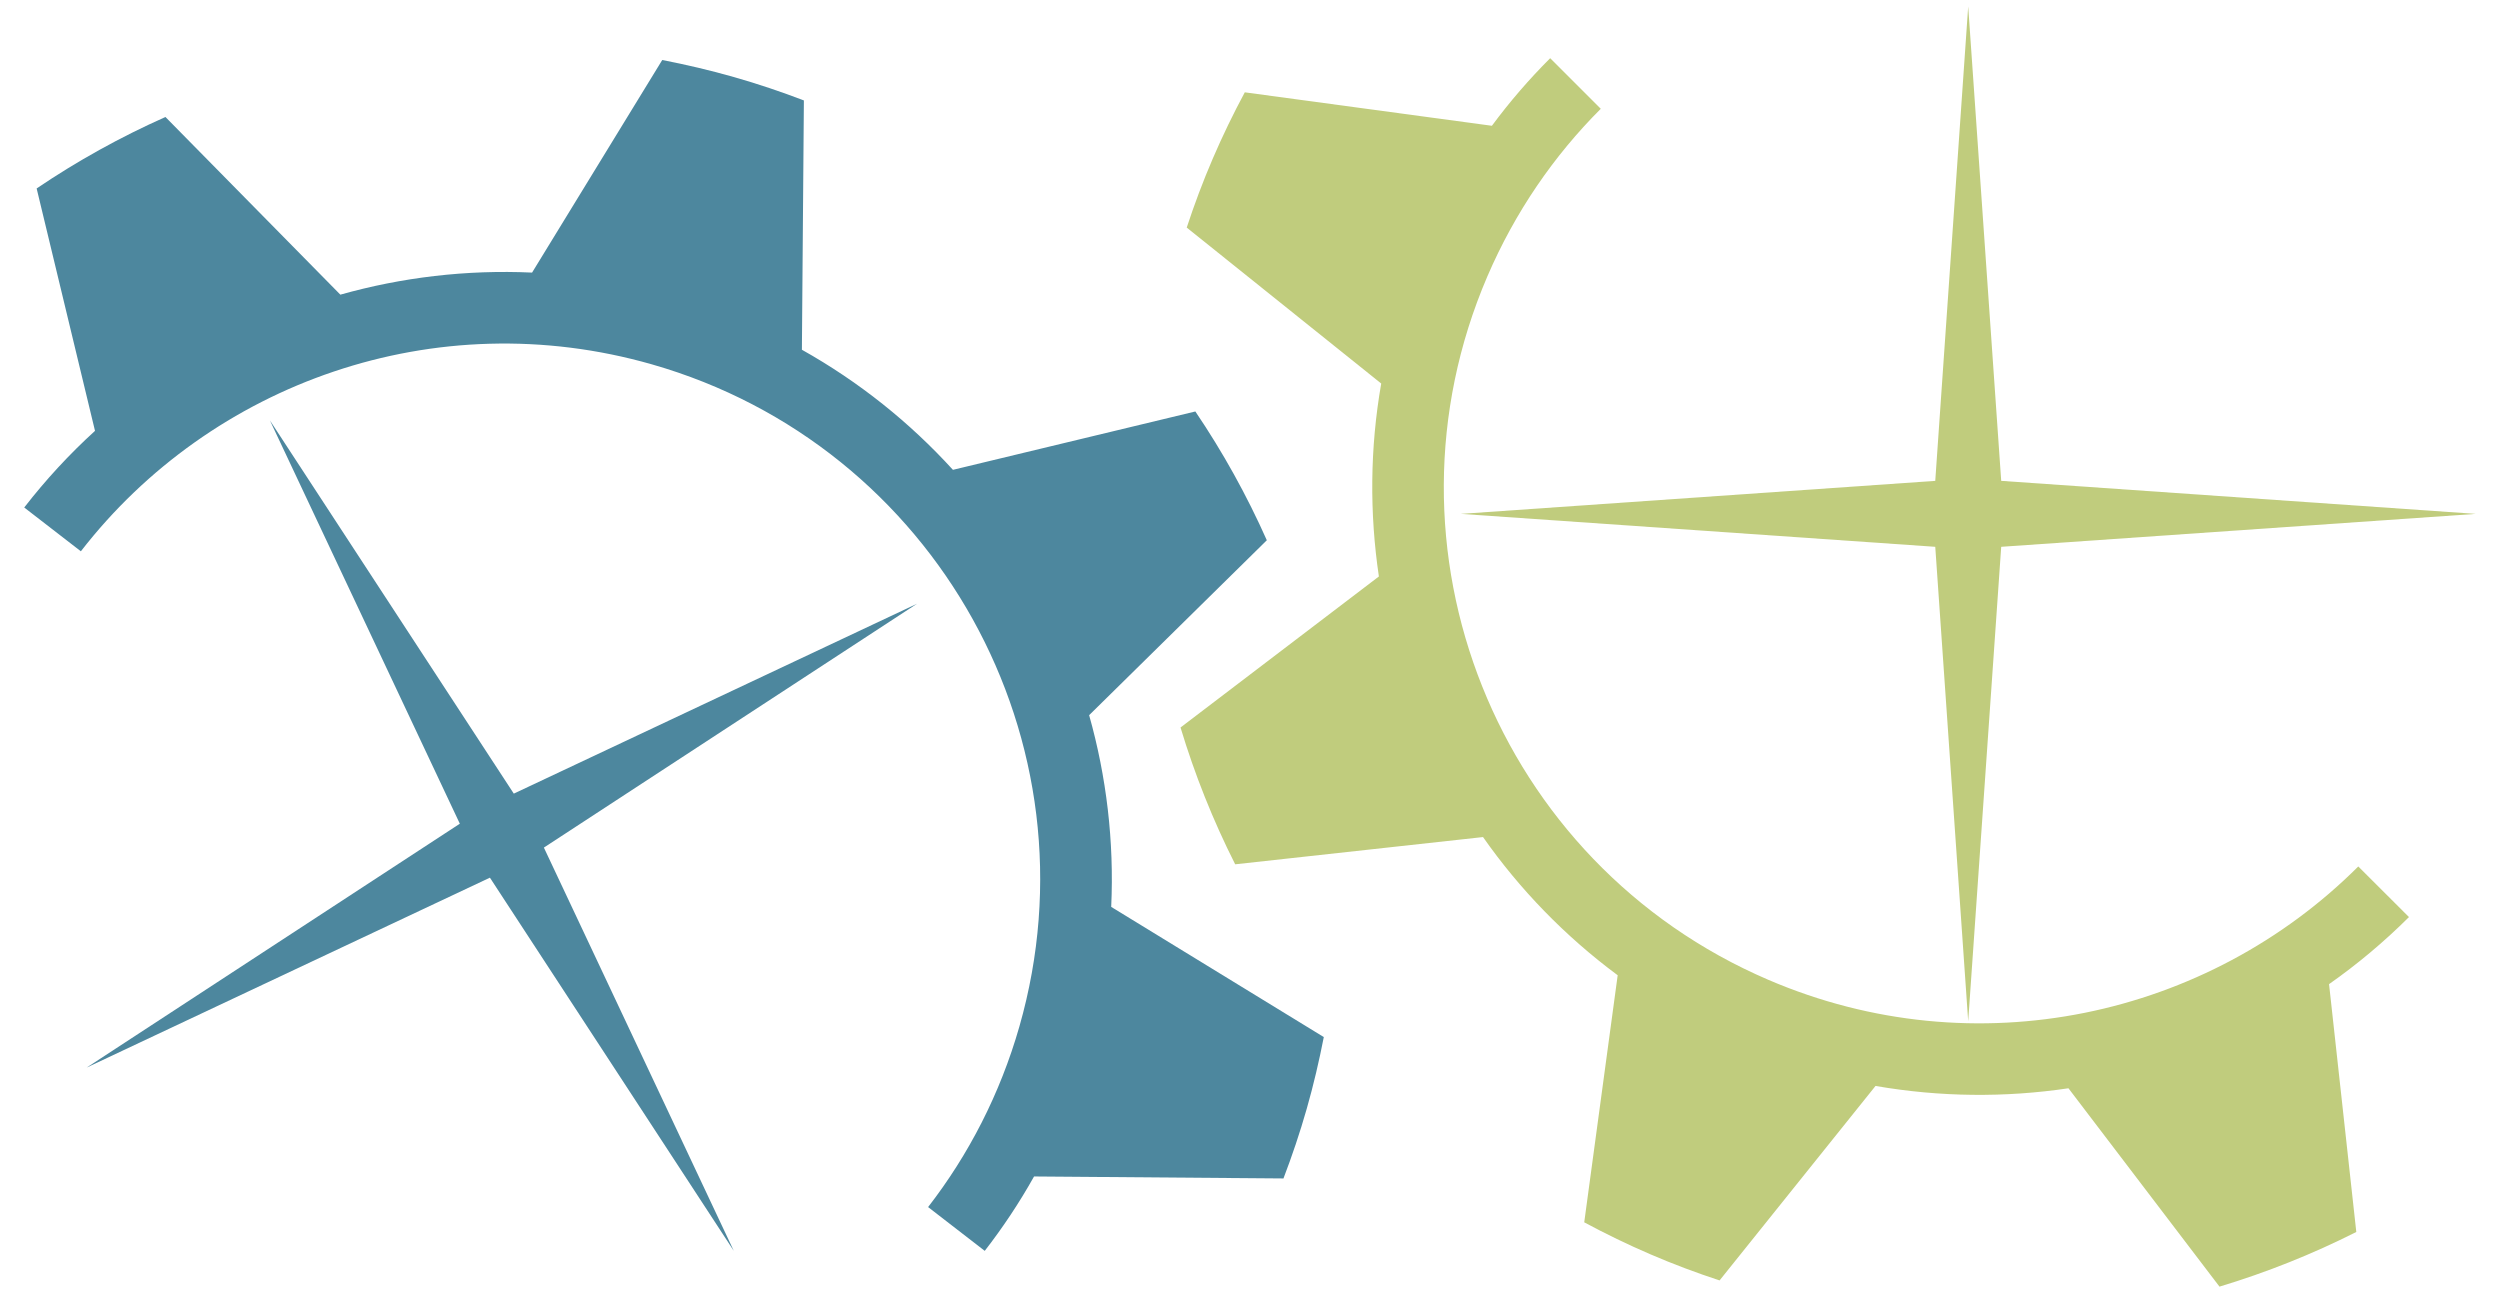 <?xml version="1.0" encoding="UTF-8"?>
<!DOCTYPE svg PUBLIC "-//W3C//DTD SVG 1.1//EN" "http://www.w3.org/Graphics/SVG/1.1/DTD/svg11.dtd">
<!-- Creator: CorelDRAW -->
<svg xmlns="http://www.w3.org/2000/svg" xml:space="preserve" width="29mm" height="15mm" style="shape-rendering:geometricPrecision; text-rendering:geometricPrecision; image-rendering:optimizeQuality; fill-rule:evenodd; clip-rule:evenodd"
viewBox="0 0 29 15"
 xmlns:xlink="http://www.w3.org/1999/xlink">
 <defs>
  <style type="text/css">
   <![CDATA[
    .fil1 {fill:#4D879E}
    .fil0 {fill:#C0CC7D}
   ]]>
  </style>
 </defs>
 <g id="Layer_x0020_1">
  <g id="_488830560">
   <path id="_498520984" class="fil0" d="M14.44 1.071l2.866 0.388c0.207,-0.28 0.434,-0.542 0.676,-0.784l0.587 0.587c-0.543,0.543 -0.994,1.196 -1.316,1.945 -1.353,3.153 0.107,6.806 3.26,8.159 2.404,1.032 5.099,0.427 6.843,-1.315l0.588 0.587c-0.288,0.287 -0.598,0.547 -0.927,0.778l0.316 2.875c-0.509,0.257 -1.04,0.469 -1.587,0.634l-1.752 -2.301c-0.733,0.109 -1.488,0.103 -2.238,-0.027l-1.809 2.256c-0.268,-0.088 -0.535,-0.188 -0.8,-0.302 -0.265,-0.114 -0.521,-0.238 -0.77,-0.372l0.388 -2.866c-0.612,-0.454 -1.137,-0.997 -1.562,-1.603l-2.875 0.316c-0.257,-0.509 -0.469,-1.04 -0.634,-1.587l2.301 -1.752c-0.109,-0.733 -0.104,-1.488 0.027,-2.238l-2.256 -1.809c0.088,-0.268 0.188,-0.535 0.302,-0.8 0.114,-0.265 0.238,-0.521 0.372,-0.77z"/>
   <path id="_498520720" class="fil1" d="M14.887 13.67l-2.892 -0.023c-0.17,0.304 -0.362,0.592 -0.572,0.863l-0.657 -0.508c0.47,-0.607 0.835,-1.312 1.059,-2.095 0.944,-3.299 -0.966,-6.738 -4.265,-7.681 -2.515,-0.719 -5.112,0.22 -6.622,2.169l-0.657 -0.508c0.249,-0.321 0.524,-0.619 0.821,-0.889l-0.677 -2.812c0.473,-0.32 0.973,-0.597 1.494,-0.829l2.029 2.061c0.713,-0.201 1.463,-0.291 2.224,-0.256l1.51 -2.466c0.277,0.054 0.555,0.119 0.832,0.198 0.277,0.079 0.547,0.17 0.811,0.271l-0.023 2.892c0.665,0.373 1.253,0.845 1.752,1.393l2.812 -0.677c0.32,0.473 0.597,0.973 0.829,1.494l-2.061 2.029c0.201,0.713 0.291,1.463 0.256,2.224l2.466 1.51c-0.054,0.277 -0.119,0.555 -0.198,0.832 -0.079,0.277 -0.17,0.547 -0.271,0.811z"/>
   <polygon id="_403105240" class="fil0" points="22.831,0.075 23.214,5.578 28.718,5.961 23.214,6.343 22.831,11.847 22.449,6.343 16.945,5.961 22.449,5.578 "/>
   <polygon id="_403105648" class="fil1" points="10.638,7.003 6.309,9.832 8.512,14.51 5.683,10.181 1.005,12.384 5.334,9.555 3.131,4.877 5.96,9.206 "/>
  </g>
 </g>
</svg>

